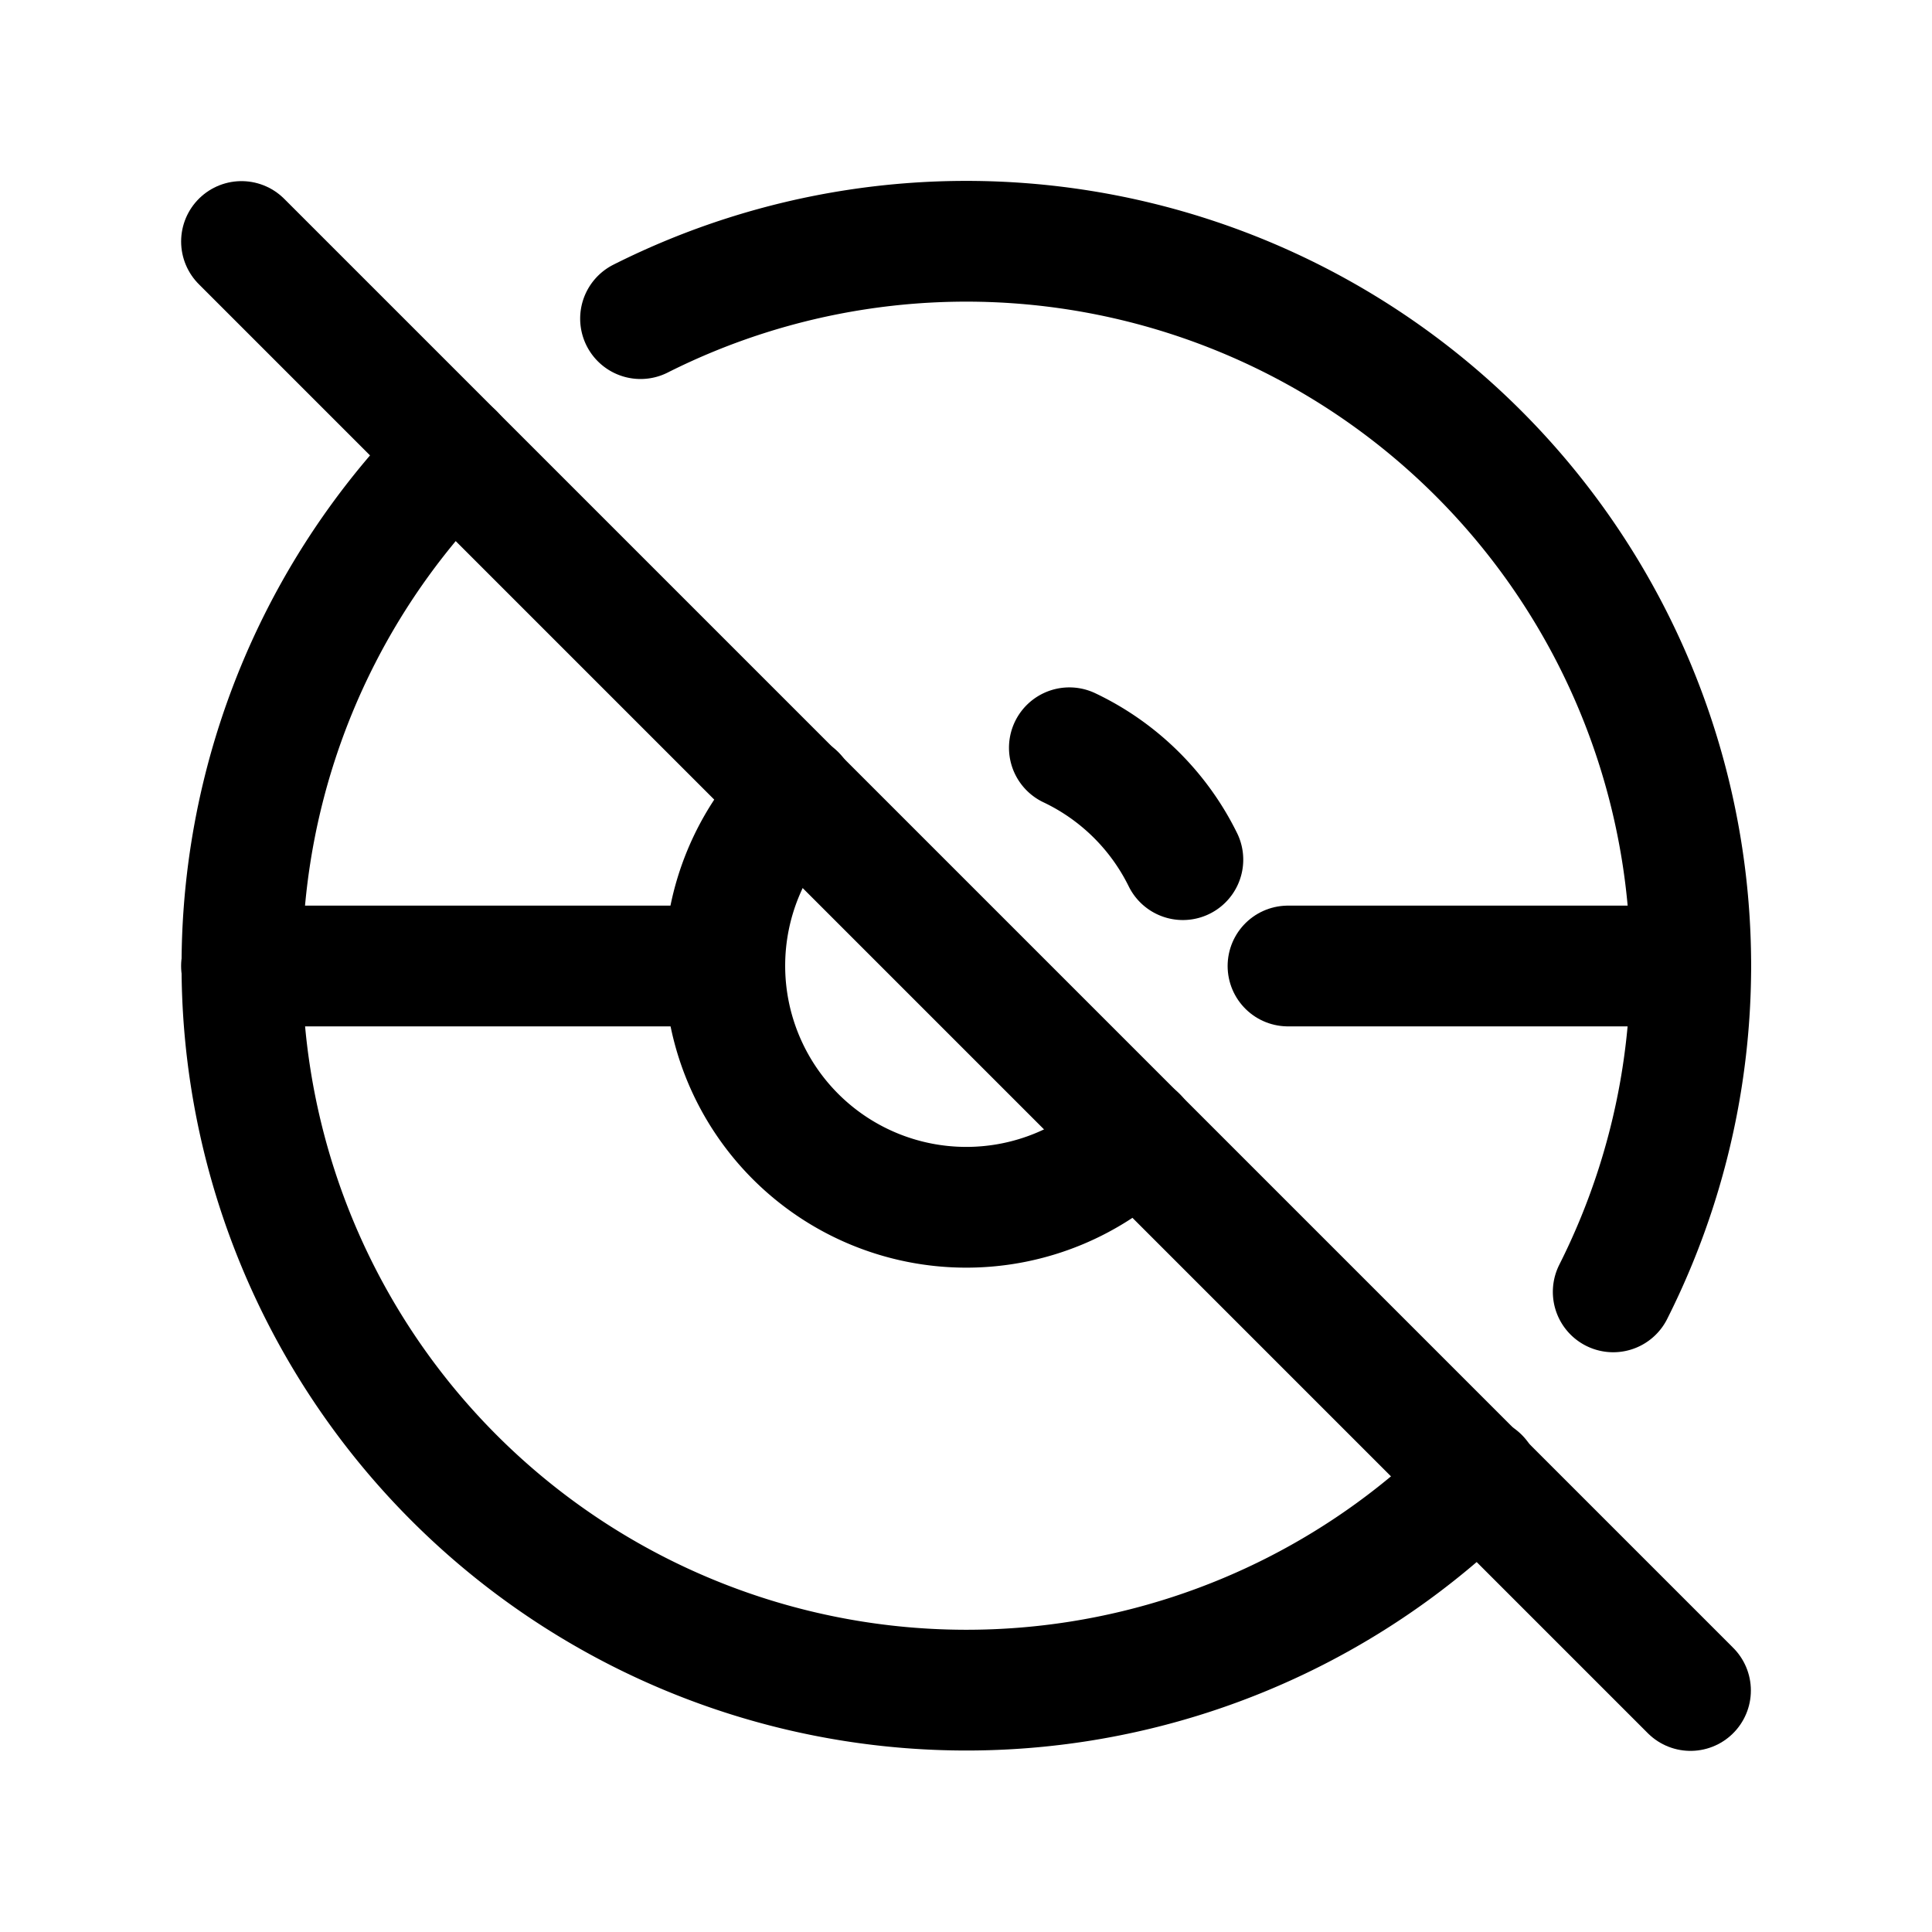 <svg xmlns="http://www.w3.org/2000/svg" class="icon icon-tabler icon-tabler-pokeball-off"  viewBox="0 0 24 24" stroke-width="1.5" stroke="currentColor" fill="none" stroke-linecap="round" stroke-linejoin="round">
  <path stroke="none" d="M0 0h24v24H0z" fill="none"/>
  <path d="M20.04 16.048a9 9 0 0 0 -12.083 -12.09m-2.32 1.678a9 9 0 1 0 12.737 12.719" />
  <path d="M9.884 9.874a3 3 0 1 0 4.24 4.246m.57 -3.441a3.012 3.012 0 0 0 -1.41 -1.39" />
  <path d="M3 12h6m7 0h5" />
  <path d="M3 3l18 18" />
</svg>


